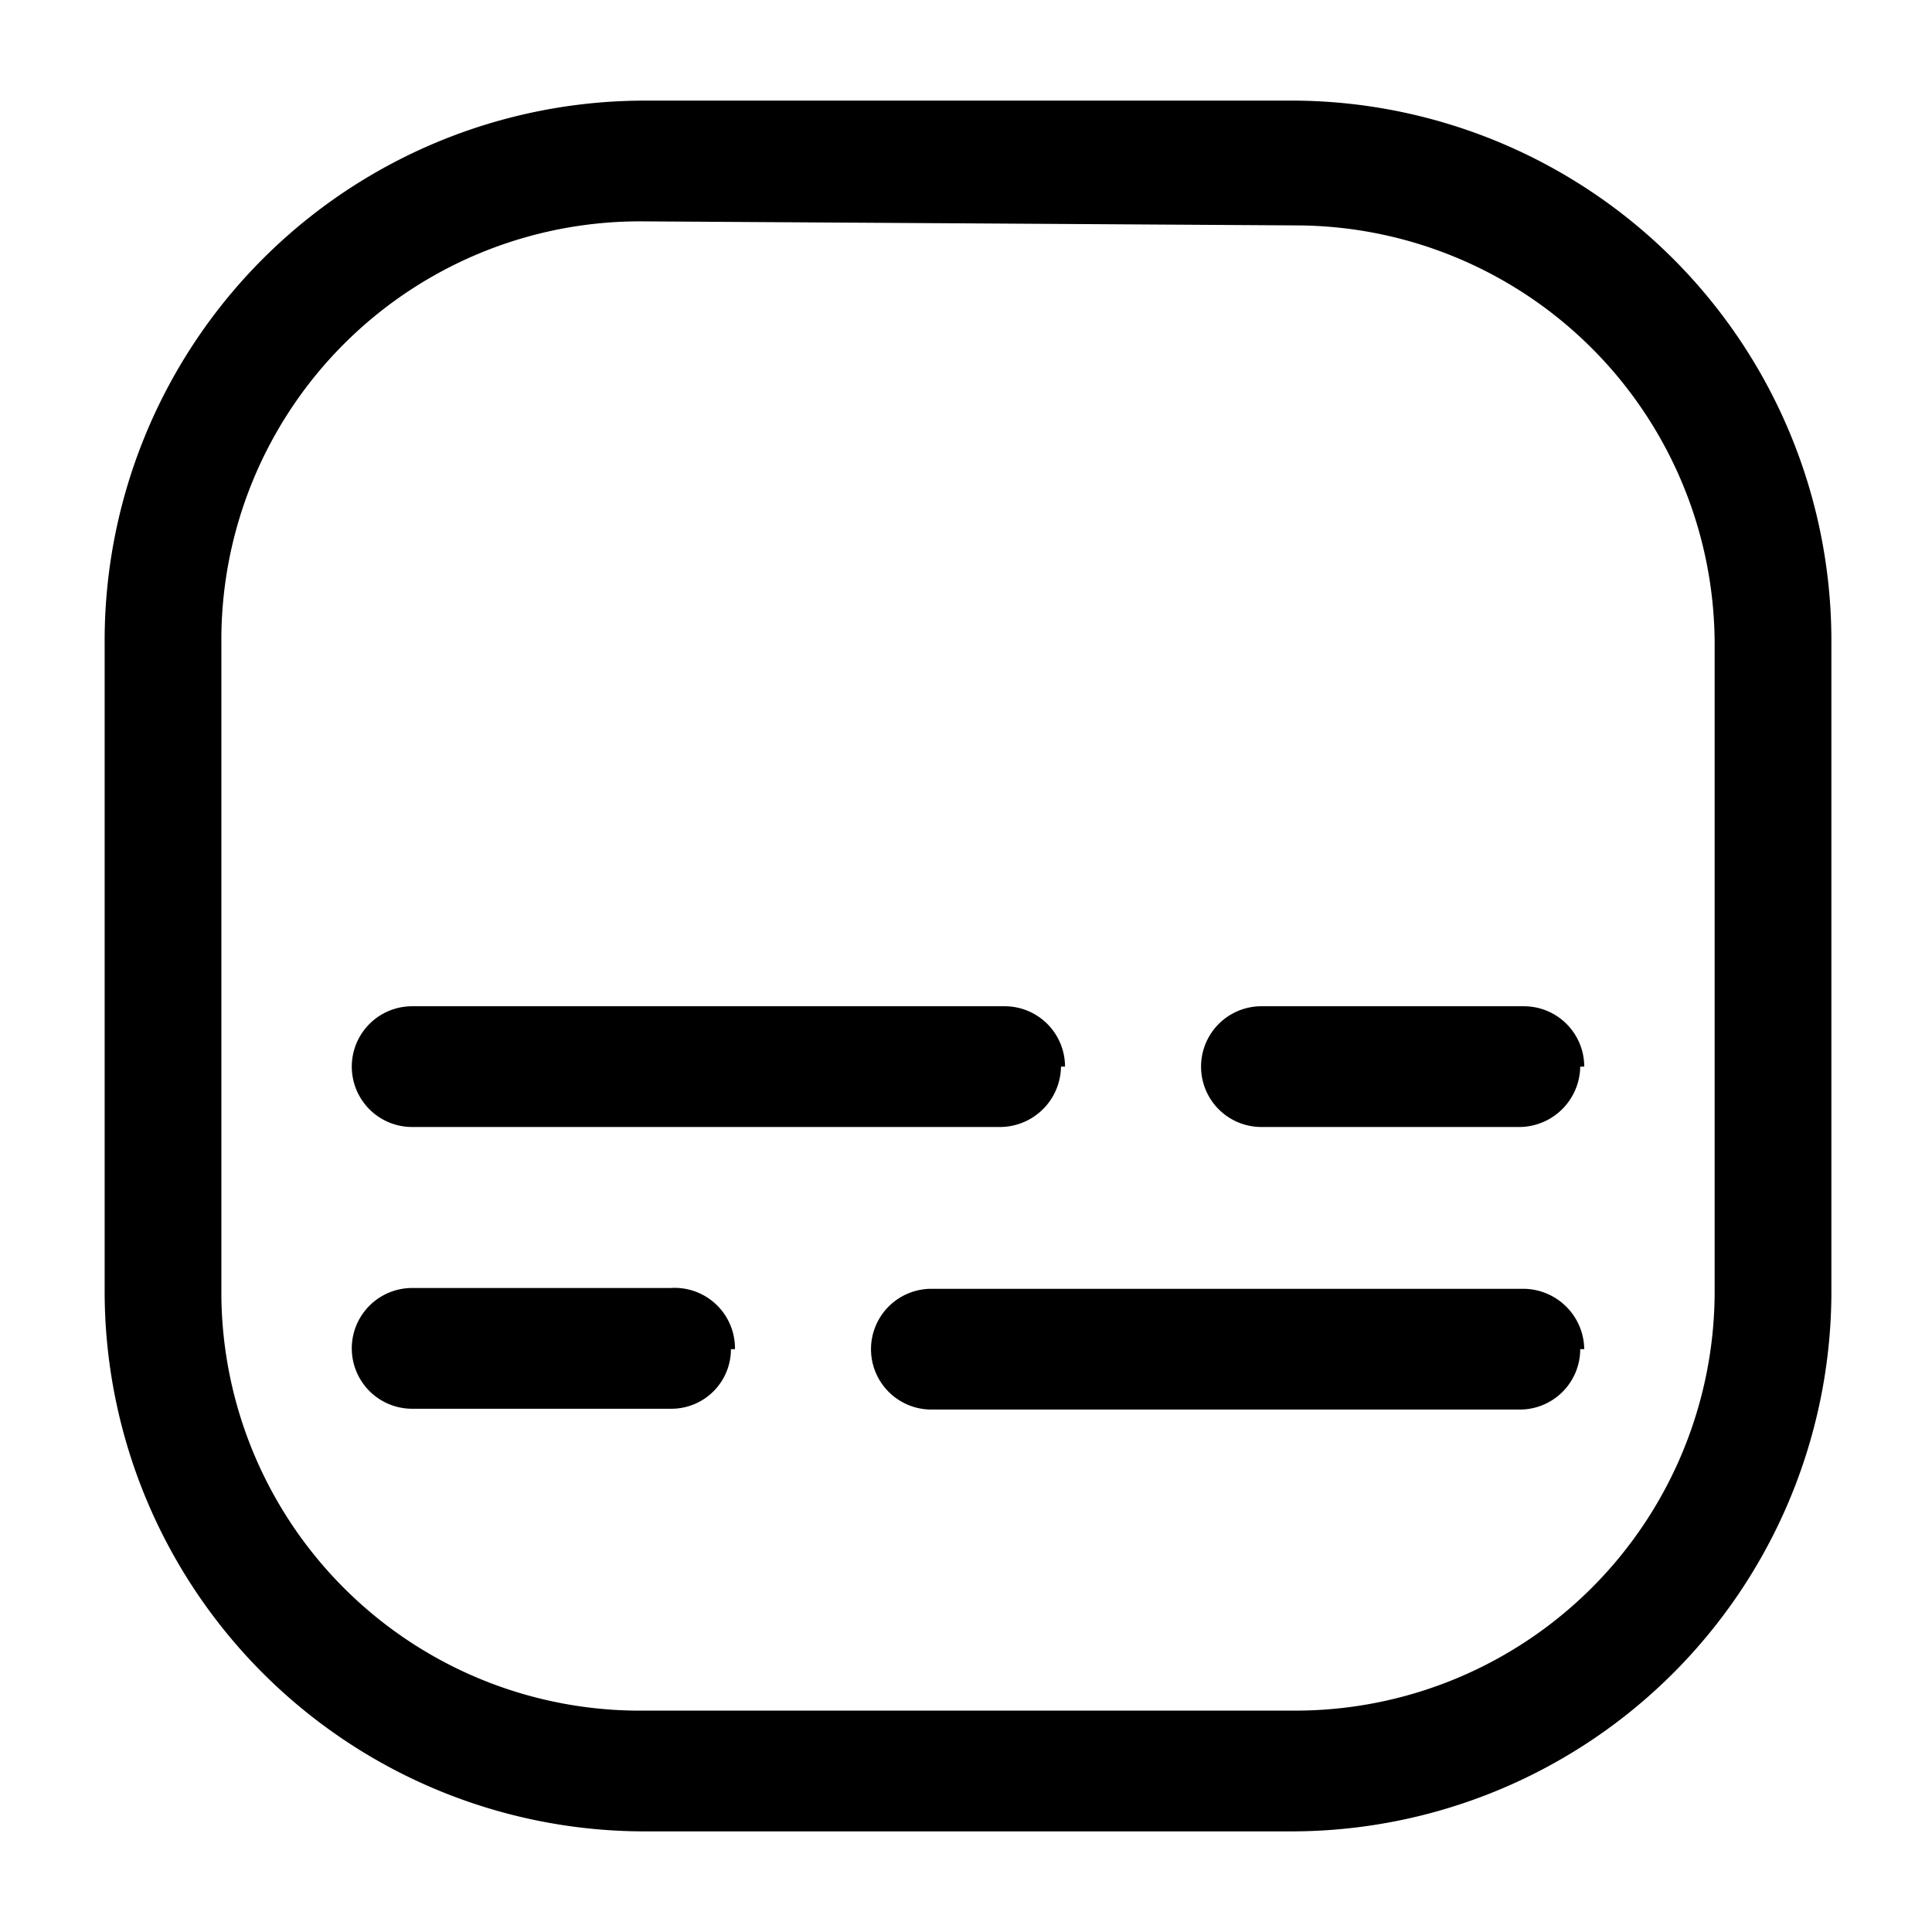 <svg xmlns="http://www.w3.org/2000/svg" width="24" height="24" fill="currentColor" viewBox="0 0 24 24">
  <path d="M16.05 22.75H8a6.71 6.71 0 0 1-6.7-6.7V8A6.71 6.71 0 0 1 8 1.25h8.1A6.71 6.71 0 0 1 22.75 8v8.1a6.71 6.71 0 0 1-6.7 6.65ZM8 2.75A5.2 5.2 0 0 0 2.75 8v8.1A5.2 5.2 0 0 0 8 21.25h8.1a5.21 5.21 0 0 0 5.2-5.2V8a5.21 5.21 0 0 0-5.2-5.2L8 2.75Zm5.23 10.5a.75.75 0 0 0-.75-.75H5.12a.75.75 0 1 0 0 1.5h7.31a.76.76 0 0 0 .75-.75h.05Zm6.45 0a.75.75 0 0 0-.75-.75h-3.26a.75.75 0 1 0 0 1.5h3.21a.76.76 0 0 0 .75-.75h.05Zm0 3.51a.76.76 0 0 0-.75-.75h-7.36a.75.75 0 1 0 0 1.5h7.31a.75.75 0 0 0 .75-.75h.05Zm-10.55 0a.75.75 0 0 0-.8-.76H5.12a.75.75 0 1 0 0 1.5h3.21a.74.74 0 0 0 .75-.74h.05Z"/>
</svg>
